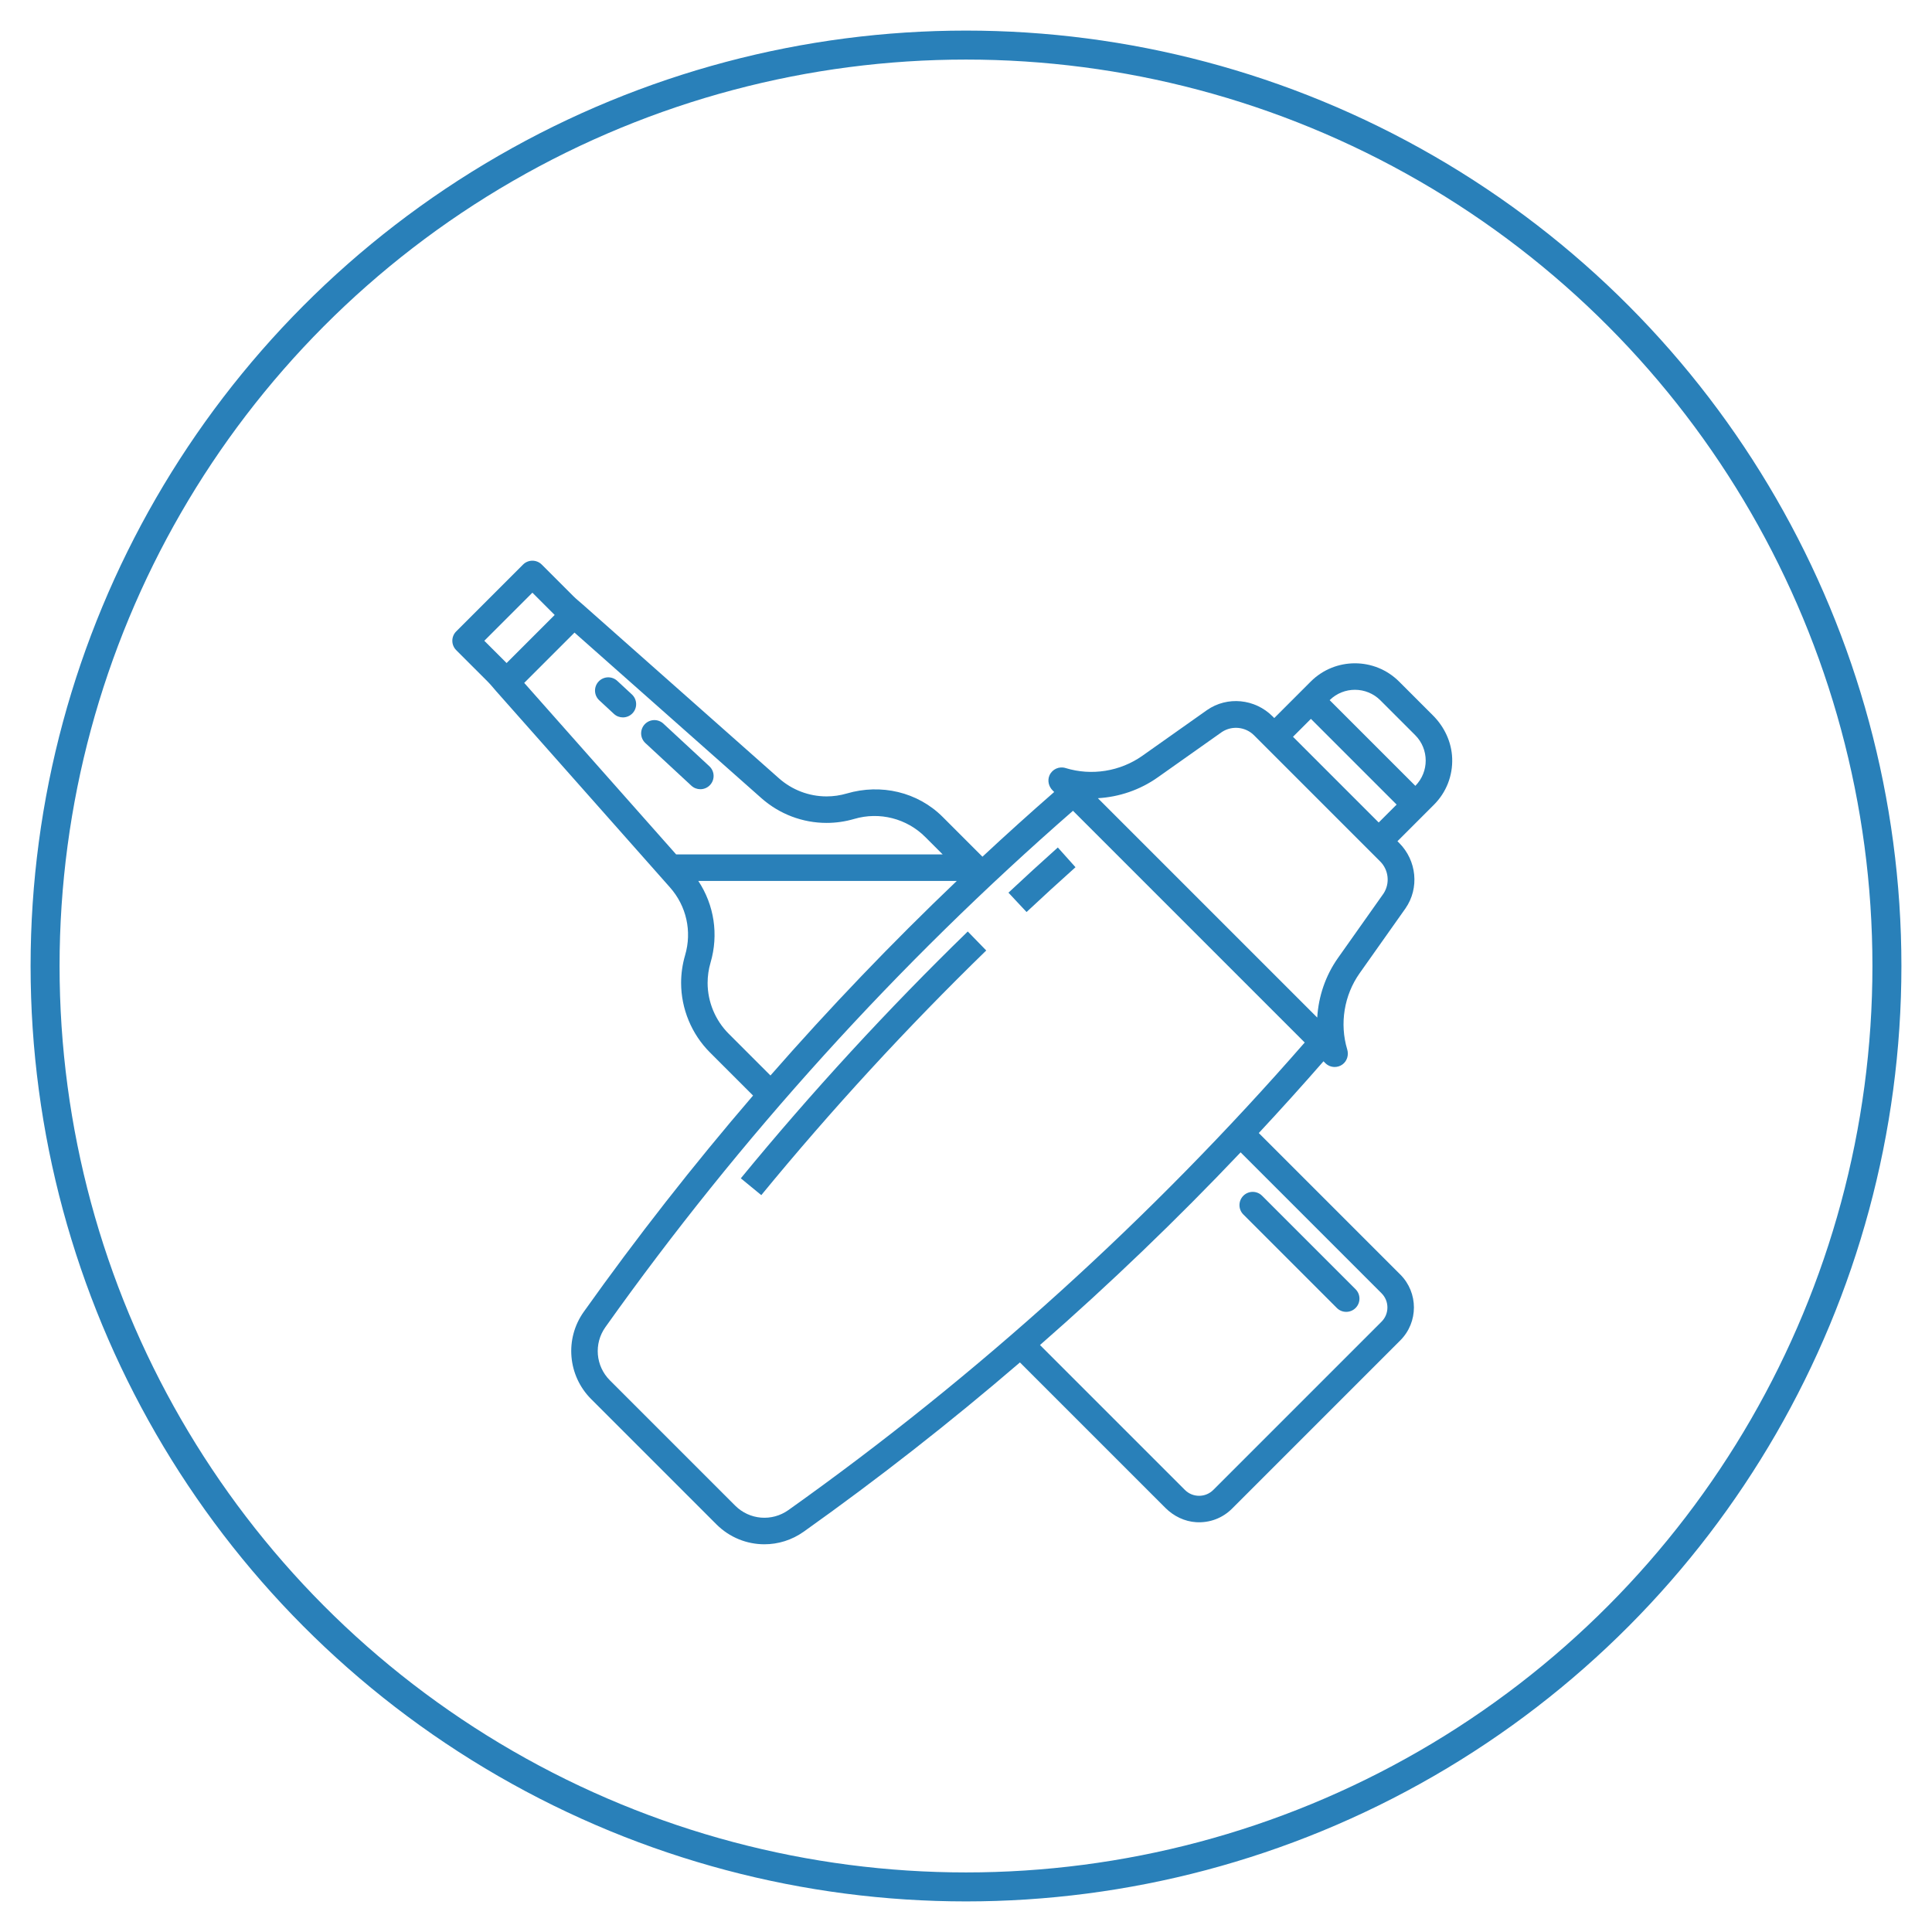 <?xml version="1.0" encoding="utf-8"?>
<!-- Generator: Adobe Illustrator 16.0.0, SVG Export Plug-In . SVG Version: 6.00 Build 0)  -->
<!DOCTYPE svg PUBLIC "-//W3C//DTD SVG 1.1//EN" "http://www.w3.org/Graphics/SVG/1.1/DTD/svg11.dtd">
<svg version="1.1" id="Capa_1" xmlns="http://www.w3.org/2000/svg" xmlns:xlink="http://www.w3.org/1999/xlink" x="0px" y="0px"
	 width="600px" height="600px" viewBox="0 0 600 600" enable-background="new 0 0 600 600" xml:space="preserve">
<circle fill="none" stroke="#2980B9" stroke-width="9" stroke-miterlimit="10" cx="300" cy="300" r="286"/>
<g>
	<path fill="#2980B9" d="M313.183,277.228l5.624,6.007c4.988-4.671,10.103-9.353,15.197-13.912l-5.488-6.131
		C323.375,267.792,318.217,272.514,313.183,277.228z"/>
	<path fill="#2980B9" d="M230.066,365.938l6.359,5.221c21.762-26.508,45.267-52.07,69.859-75.979l-5.735-5.899
		C275.737,313.401,252.022,339.192,230.066,365.938z"/>
	<path fill="#2980B9" d="M450.987,235.509c-0.175-5.024-2.403-9.759-5.958-13.314l-10.525-10.525
		c-7.567-7.567-19.879-7.567-27.446,0l-11.326,11.326l-0.539-0.54c-5.438-5.438-14.023-6.329-20.339-1.939
		c-0.01,0.007-0.02,0.014-0.03,0.021l-20.059,14.182c-6.879,4.863-15.79,6.286-23.846,3.804c-1.977-0.616-4.136,0.333-4.993,2.282
		c-0.698,1.586-0.247,3.446,0.977,4.671l0.486,0.486c-7.534,6.58-14.964,13.276-22.28,20.096l-12.355-12.356
		c-7.788-7.788-19.198-10.381-29.768-7.278c-2.049,0.602-4.161,0.906-6.277,0.906c-5.443,0-10.692-1.991-14.78-5.607l-60.954-53.992
		c-0.002-0.003-0.005-0.005-0.009-0.008c-0.989-0.869-2.019-1.69-2.95-2.621l-9.764-9.765c-1.607-1.606-4.212-1.606-5.818,0
		l-20.752,20.752c-1.606,1.606-1.606,4.211,0,5.818l9.745,9.744c0.935,0.935,1.763,1.966,2.631,2.964
		c0.006,0.007,0.012,0.014,0.018,0.021l53.992,60.953c5.121,5.78,6.878,13.653,4.699,21.064c-0.822,2.811-1.239,5.702-1.239,8.597
		c0,8.035,3.259,15.902,8.943,21.587l13.399,13.399c-18.541,21.571-36.097,43.989-52.582,67.174
		c-5.951,8.37-4.963,19.821,2.299,27.084l38.906,38.906c4.093,4.093,9.476,6.191,14.898,6.191c4.251,0,8.525-1.289,12.223-3.919
		c23.172-16.478,45.578-34.025,67.137-52.555l45.173,45.172c2.566,2.566,5.953,4.23,9.578,4.445c4.196,0.25,8.182-1.27,11.123-4.211
		l52.243-52.243c5.651-5.651,5.651-14.815,0-20.467l-43.94-43.939c6.819-7.316,13.517-14.746,20.096-22.28l0.563,0.564
		c0.793,0.793,1.847,1.204,2.911,1.204c0.819,0,1.646-0.244,2.364-0.748c1.479-1.035,2.051-2.965,1.53-4.692
		c-2.41-8.006-0.973-16.848,3.855-23.677l14.201-20.085c0.008-0.01,0.015-0.021,0.021-0.03c4.391-6.315,3.5-14.9-1.938-20.338
		l-0.54-0.54l11.326-11.326C449.145,246.098,451.176,240.951,450.987,235.509z M165.342,184.064l6.917,6.917l-14.933,14.934
		l-6.918-6.918L165.342,184.064z M162.801,212.078l15.618-15.618l58.057,51.427c5.596,4.949,12.782,7.674,20.234,7.674
		c2.903,0,5.797-0.417,8.601-1.241c7.831-2.299,16.279-0.144,22.049,5.626l5.406,5.406H209.99L162.801,212.078z M226.286,321.018
		c-4.151-4.152-6.532-9.898-6.532-15.769c0-2.111,0.306-4.226,0.907-6.28c2.568-8.738,1.129-17.945-3.8-25.39h80.283
		c-20.185,19.261-39.499,39.431-57.871,60.426L226.286,321.018z M429.047,401.633c1.179,1.179,1.827,2.746,1.827,4.414
		c0,1.669-0.648,3.236-1.827,4.416l-52.242,52.242c-1.179,1.179-2.746,1.828-4.416,1.828c-1.669,0-3.236-0.649-4.415-1.828
		l-44.994-44.994c21.679-18.97,42.478-38.941,62.306-59.841L429.047,401.633z M244.844,468.967
		c-5.129,3.648-12.083,3.065-16.534-1.386l-38.905-38.905c-4.45-4.45-5.033-11.404-1.386-16.533
		c41.89-58.908,90.732-112.835,145.205-160.347l71.966,71.967C357.677,378.236,303.75,427.078,244.844,468.967z M429.686,277.471
		l-14.159,20.024c-3.867,5.471-6.063,11.933-6.446,18.522l-68.128-68.127c6.604-0.377,13.081-2.573,18.564-6.449l19.999-14.14
		c3.125-2.028,7.294-1.591,9.936,1.05l39.185,39.185C431.275,270.177,431.714,274.345,429.686,277.471z M401.551,228.814
		l5.564-5.563l26.62,26.62l-5.564,5.563L401.551,228.814z M439.55,244.05l-26.615-26.614c4.363-4.302,11.411-4.287,15.751,0.053
		l10.812,10.812C443.837,232.639,443.853,239.687,439.55,244.05z"/>
	<path fill="#2980B9" d="M415.168,406.205c0.803,0.804,1.856,1.205,2.91,1.205c1.053,0,2.105-0.401,2.909-1.205
		c1.606-1.606,1.606-4.211,0-5.817l-29.036-29.036c-1.606-1.606-4.212-1.606-5.818,0s-1.606,4.212,0,5.818L415.168,406.205z"/>
	<path fill="#2980B9" d="M191.7,211.451c-1.666-1.545-4.27-1.446-5.814,0.219c-1.544,1.667-1.446,4.27,0.22,5.814l4.544,4.214
		c0.792,0.734,1.795,1.097,2.796,1.097c1.105,0,2.207-0.443,3.018-1.316c1.545-1.667,1.446-4.27-0.22-5.814L191.7,211.451z"/>
	<path fill="#2980B9" d="M214.704,244.001c0.792,0.734,1.796,1.097,2.796,1.097c1.105,0,2.208-0.442,3.019-1.316
		c1.545-1.666,1.446-4.27-0.22-5.814l-14.275-13.237c-1.666-1.545-4.27-1.446-5.814,0.219c-1.545,1.667-1.446,4.27,0.22,5.814
		L214.704,244.001z"/>
</g>
</svg>
